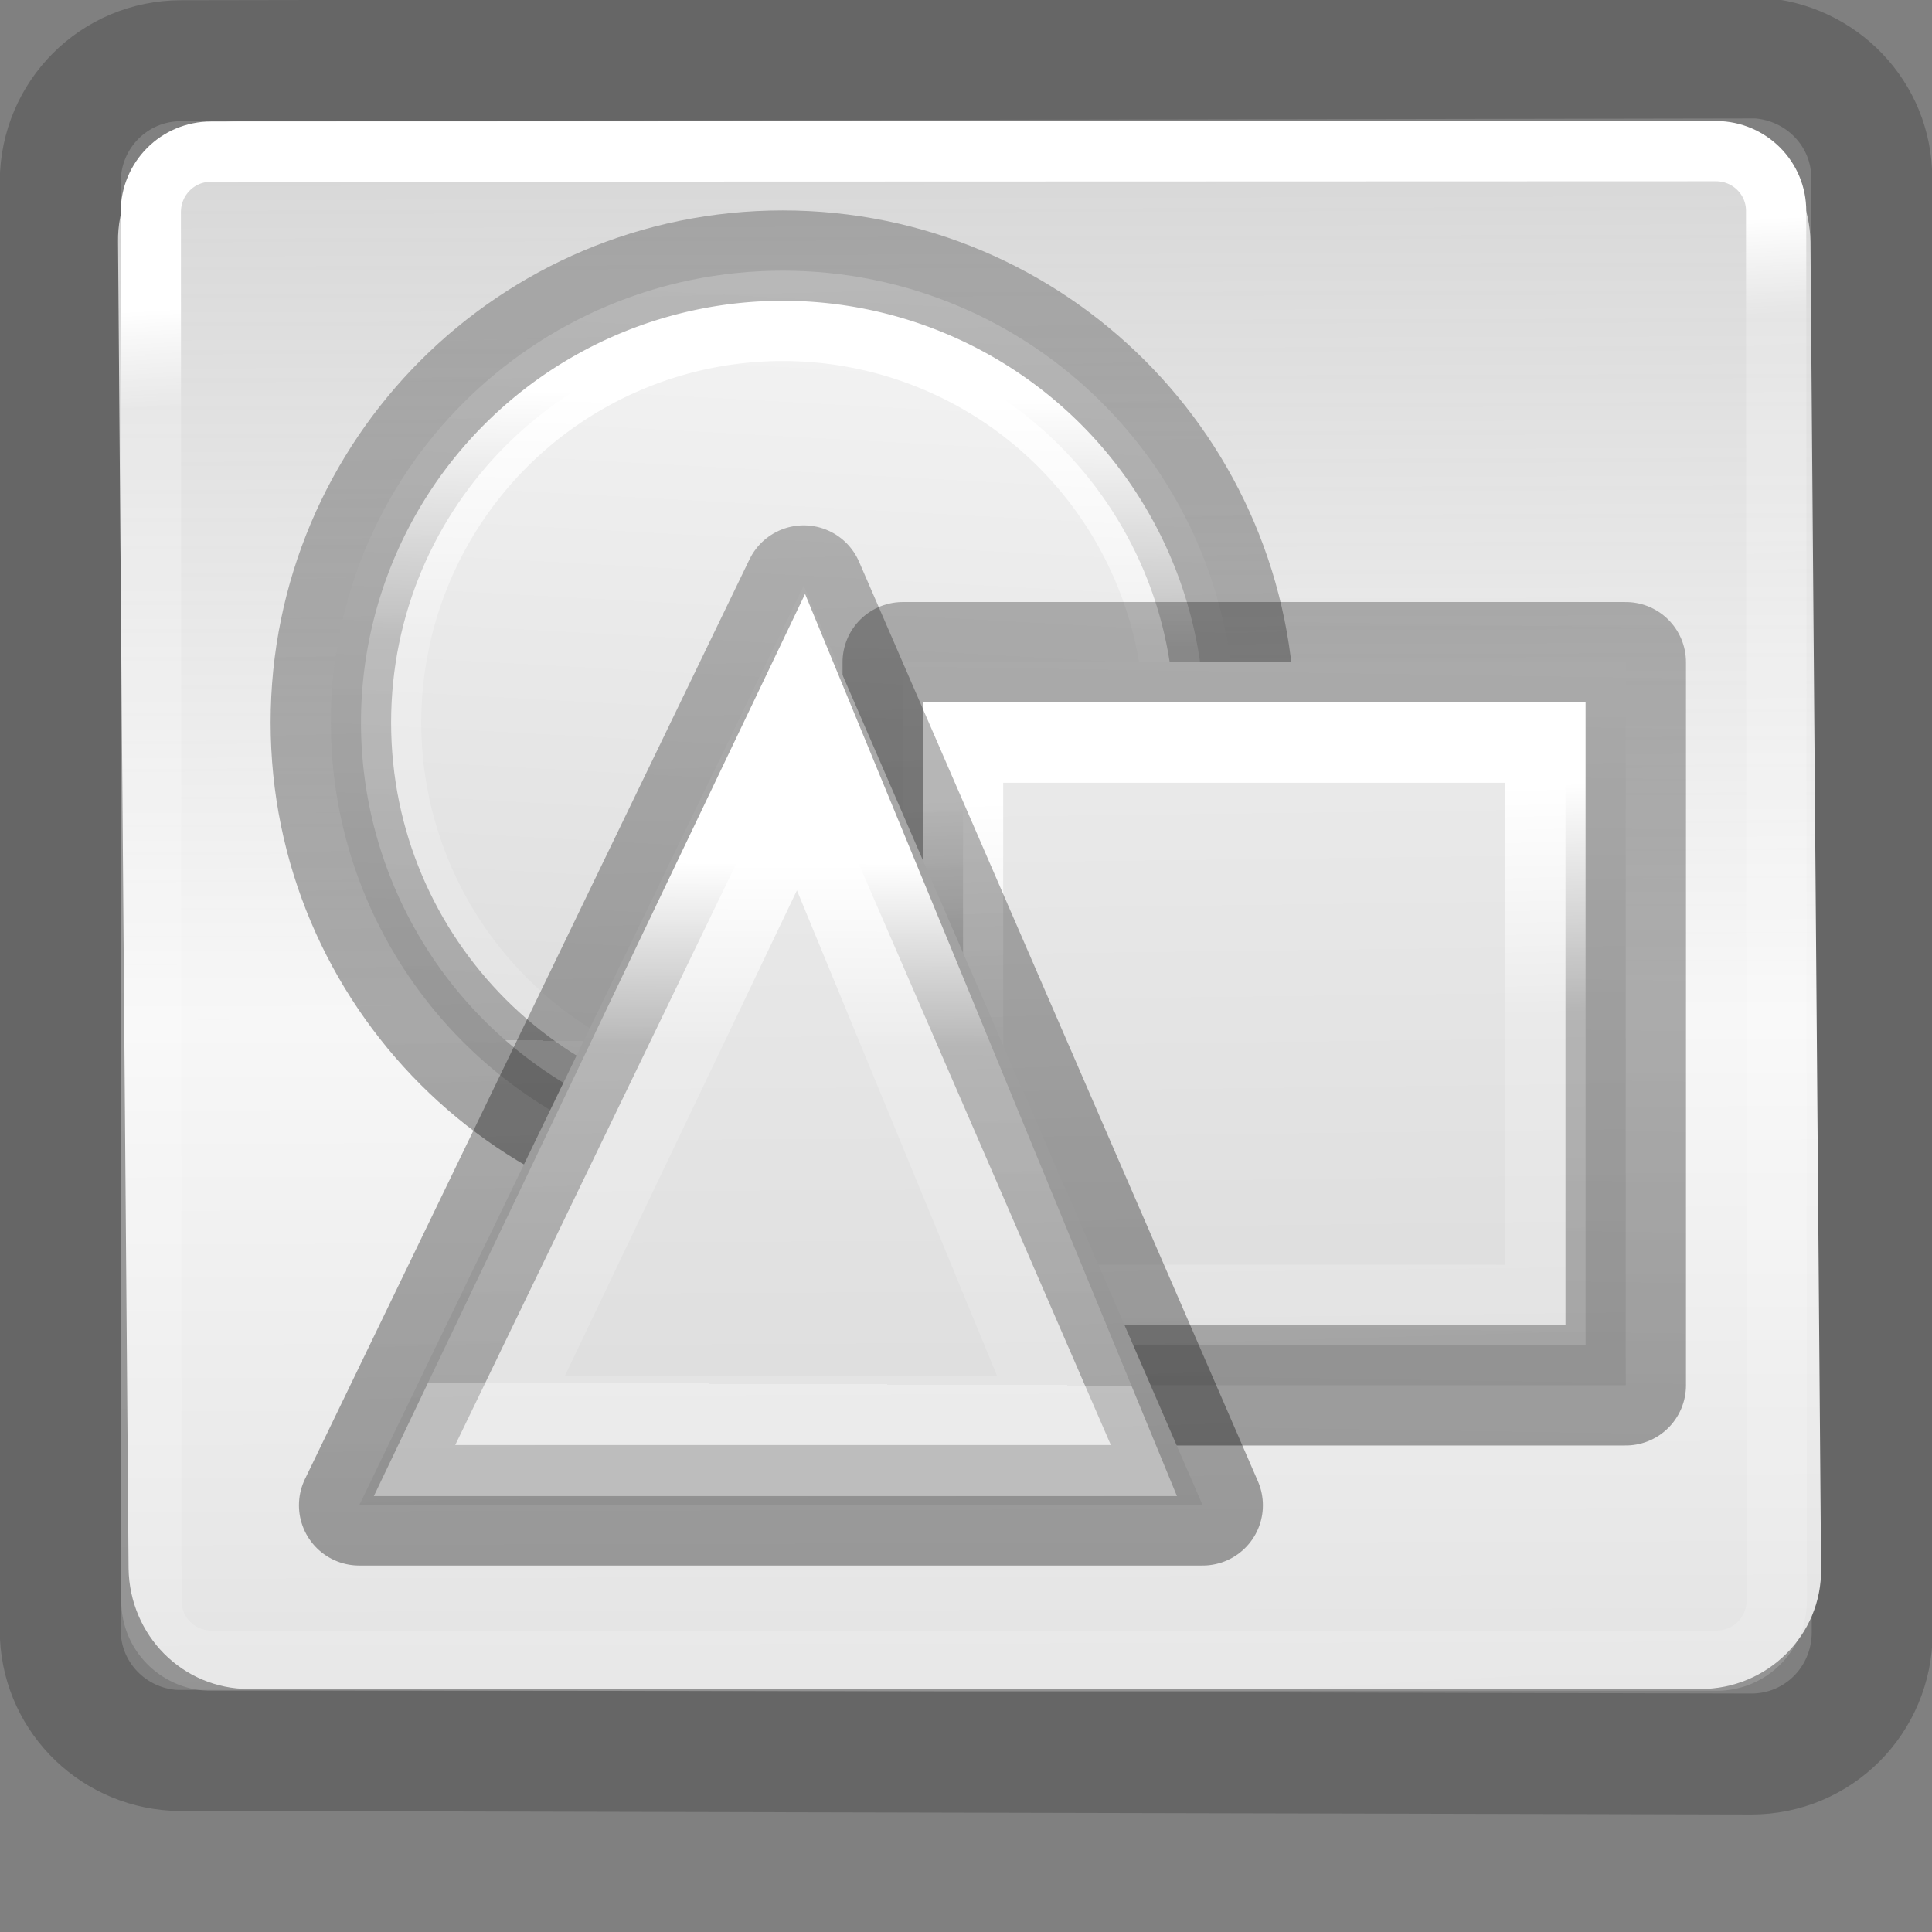 <svg height="16" viewBox="0 0 4.233 4.233" width="16" xmlns="http://www.w3.org/2000/svg" xmlns:xlink="http://www.w3.org/1999/xlink"><rect x="0" y="0" width="4.233" height="4.233" fill="#808080" stroke="none"/><linearGradient id="a"><stop offset="0" stop-color="#f4f4f4"/><stop offset="1" stop-color="#dbdbdb"/></linearGradient><linearGradient id="b" gradientUnits="userSpaceOnUse" x1="15.857" x2="15.273" xlink:href="#a" y1="6.344" y2="17.058"/><linearGradient id="c"><stop offset="0" stop-opacity=".34"/><stop offset="1" stop-opacity=".247"/></linearGradient><linearGradient id="d" gradientUnits="userSpaceOnUse" x1="10.895" x2="10.599" xlink:href="#c" y1="17.633" y2="6.128"/><linearGradient id="e" gradientUnits="userSpaceOnUse" x1="13.657" x2="13.53" y1="7.597" y2="15.682"><stop offset="0" stop-color="#fff"/><stop offset=".389" stop-color="#fff" stop-opacity=".235"/><stop offset="1" stop-color="#fff" stop-opacity=".157"/><stop offset="1" stop-color="#fff" stop-opacity=".392"/></linearGradient><linearGradient id="f" gradientUnits="userSpaceOnUse" x1="18.883" x2="19.063" xlink:href="#a" y1="5.397" y2="19.635"/><linearGradient id="g" gradientUnits="userSpaceOnUse" x1="23.533" x2="23.761" xlink:href="#c" y1="19.731" y2="4.87"/><linearGradient id="h" gradientUnits="userSpaceOnUse" x1="25" x2="25.206" y1="11.54" y2="18.676"><stop offset="0" stop-color="#fff"/><stop offset=".4" stop-color="#fff" stop-opacity=".235"/><stop offset="1" stop-color="#fff" stop-opacity=".157"/><stop offset="1" stop-color="#fff" stop-opacity=".392"/></linearGradient><linearGradient id="i" gradientUnits="userSpaceOnUse" x1="24.273" x2="24.357" xlink:href="#a" y1="8.966" y2="24.882"/><linearGradient id="j" gradientUnits="userSpaceOnUse" x1="14.685" x2="14.193" xlink:href="#c" y1="24.21" y2="8.966"/><linearGradient id="k" gradientUnits="userSpaceOnUse" x1="22" x2="21.972" y1="16.04" y2="22.526"><stop offset="0" stop-color="#fff"/><stop offset=".354" stop-color="#fff" stop-opacity=".235"/><stop offset="1" stop-color="#fff" stop-opacity=".157"/><stop offset="1" stop-color="#fff" stop-opacity=".392"/></linearGradient><linearGradient id="l" gradientUnits="userSpaceOnUse" x1="24.998" x2="26.459" y1="-.614" y2="25.081"><stop offset="0" stop-color="#fff"/><stop offset=".063" stop-color="#fff" stop-opacity=".235"/><stop offset=".951" stop-color="#fff" stop-opacity=".157"/><stop offset="1" stop-color="#fff" stop-opacity=".392"/></linearGradient><linearGradient id="m" gradientTransform="matrix(3.549 0 0 1 -822.227 -30.258)" gradientUnits="userSpaceOnUse" x1="235.915" x2="236.197" y1="27.798" y2="57.796"><stop offset="0" stop-color="#f4f4f4" stop-opacity=".746"/><stop offset=".5" stop-color="#f7f7f7"/><stop offset="1" stop-color="#dcdcdc"/></linearGradient><path d="m.397.133c-.147 0-.264.118-.265.264v3.175c0 .14.11.255.25.263l3.455.008c.147 0 .264-.118.265-.265l-.001-3.188c0-.14-.11-.254-.25-.263z" style="opacity:.2;fill:none;stroke:#000;stroke-width:.265;stroke-linecap:round;stroke-linejoin:round"/><path d="m3.959-2.455c-1.11 0-2.018.892-2 2l.175 22.02c.017 1.108.892 2 2 2h24.093c1.108 0 2.017-.892 2-2l-.176-22.02c-.018-1.108-.892-2-2-2z" fill="url(#m)" transform="matrix(.132 0 0 .132 0 .59)"/><path d="m28.489-1.961-24.986.008c-.554 0-.997.445-1 1l.01 23.058c0 .537.423.964.952.99h25.027c.554 0 .997-.445 1-1l-.011-23.058c.003-.552-.442-.994-.992-.998z" fill="none" stroke="url(#l)" stroke-linecap="round" stroke-linejoin="round" transform="matrix(.132 0 0 .132 0 .59)"/><g transform="matrix(.176 0 0 .176 -.512 -.47)"><path d="m12.653 6.04c-3.107 0-5.625 2.518-5.625 5.625 0 3.107 2.518 5.625 5.625 5.625 3.107 0 5.625-2.518 5.625-5.625 0-3.107-2.518-5.625-5.625-5.625z" fill="url(#b)" stroke="url(#d)" stroke-width="1.5"/><path d="m12.653 6.415a5.25 5.25 0 0 0 -5.25 5.25 5.25 5.25 0 0 0 5.25 5.25 5.25 5.25 0 0 0 5.25-5.25 5.25 5.25 0 0 0 -5.25-5.25zm0 .75a4.5 4.5 0 0 1 4.5 4.5 4.5 4.5 0 0 1 -4.5 4.5 4.5 4.5 0 0 1 -4.5-4.5 4.5 4.5 0 0 1 4.5-4.5z" fill="url(#e)"/></g><g transform="matrix(.176 0 0 .176 -.926 -.316)"><path d="m16.5 10.04v9h9v-9z" fill="url(#f)" stroke="url(#g)" stroke-linejoin="round" stroke-width="1.5"/><path d="m17.25 11.04v7l7.25 0v-7z" fill="none" stroke="url(#h)"/></g><g stroke-width="1.5" transform="matrix(.176 0 0 .176 -2.205 -.933)"><path d="m22.534 12.591-5.534 11.449s10.5 0 10.5 0z" fill="url(#i)" stroke="url(#j)" stroke-linejoin="round"/><path d="m22.5 14.54-4.128 8.636s7.688 0 7.688 0z" fill="none" stroke="url(#k)"/></g></svg>